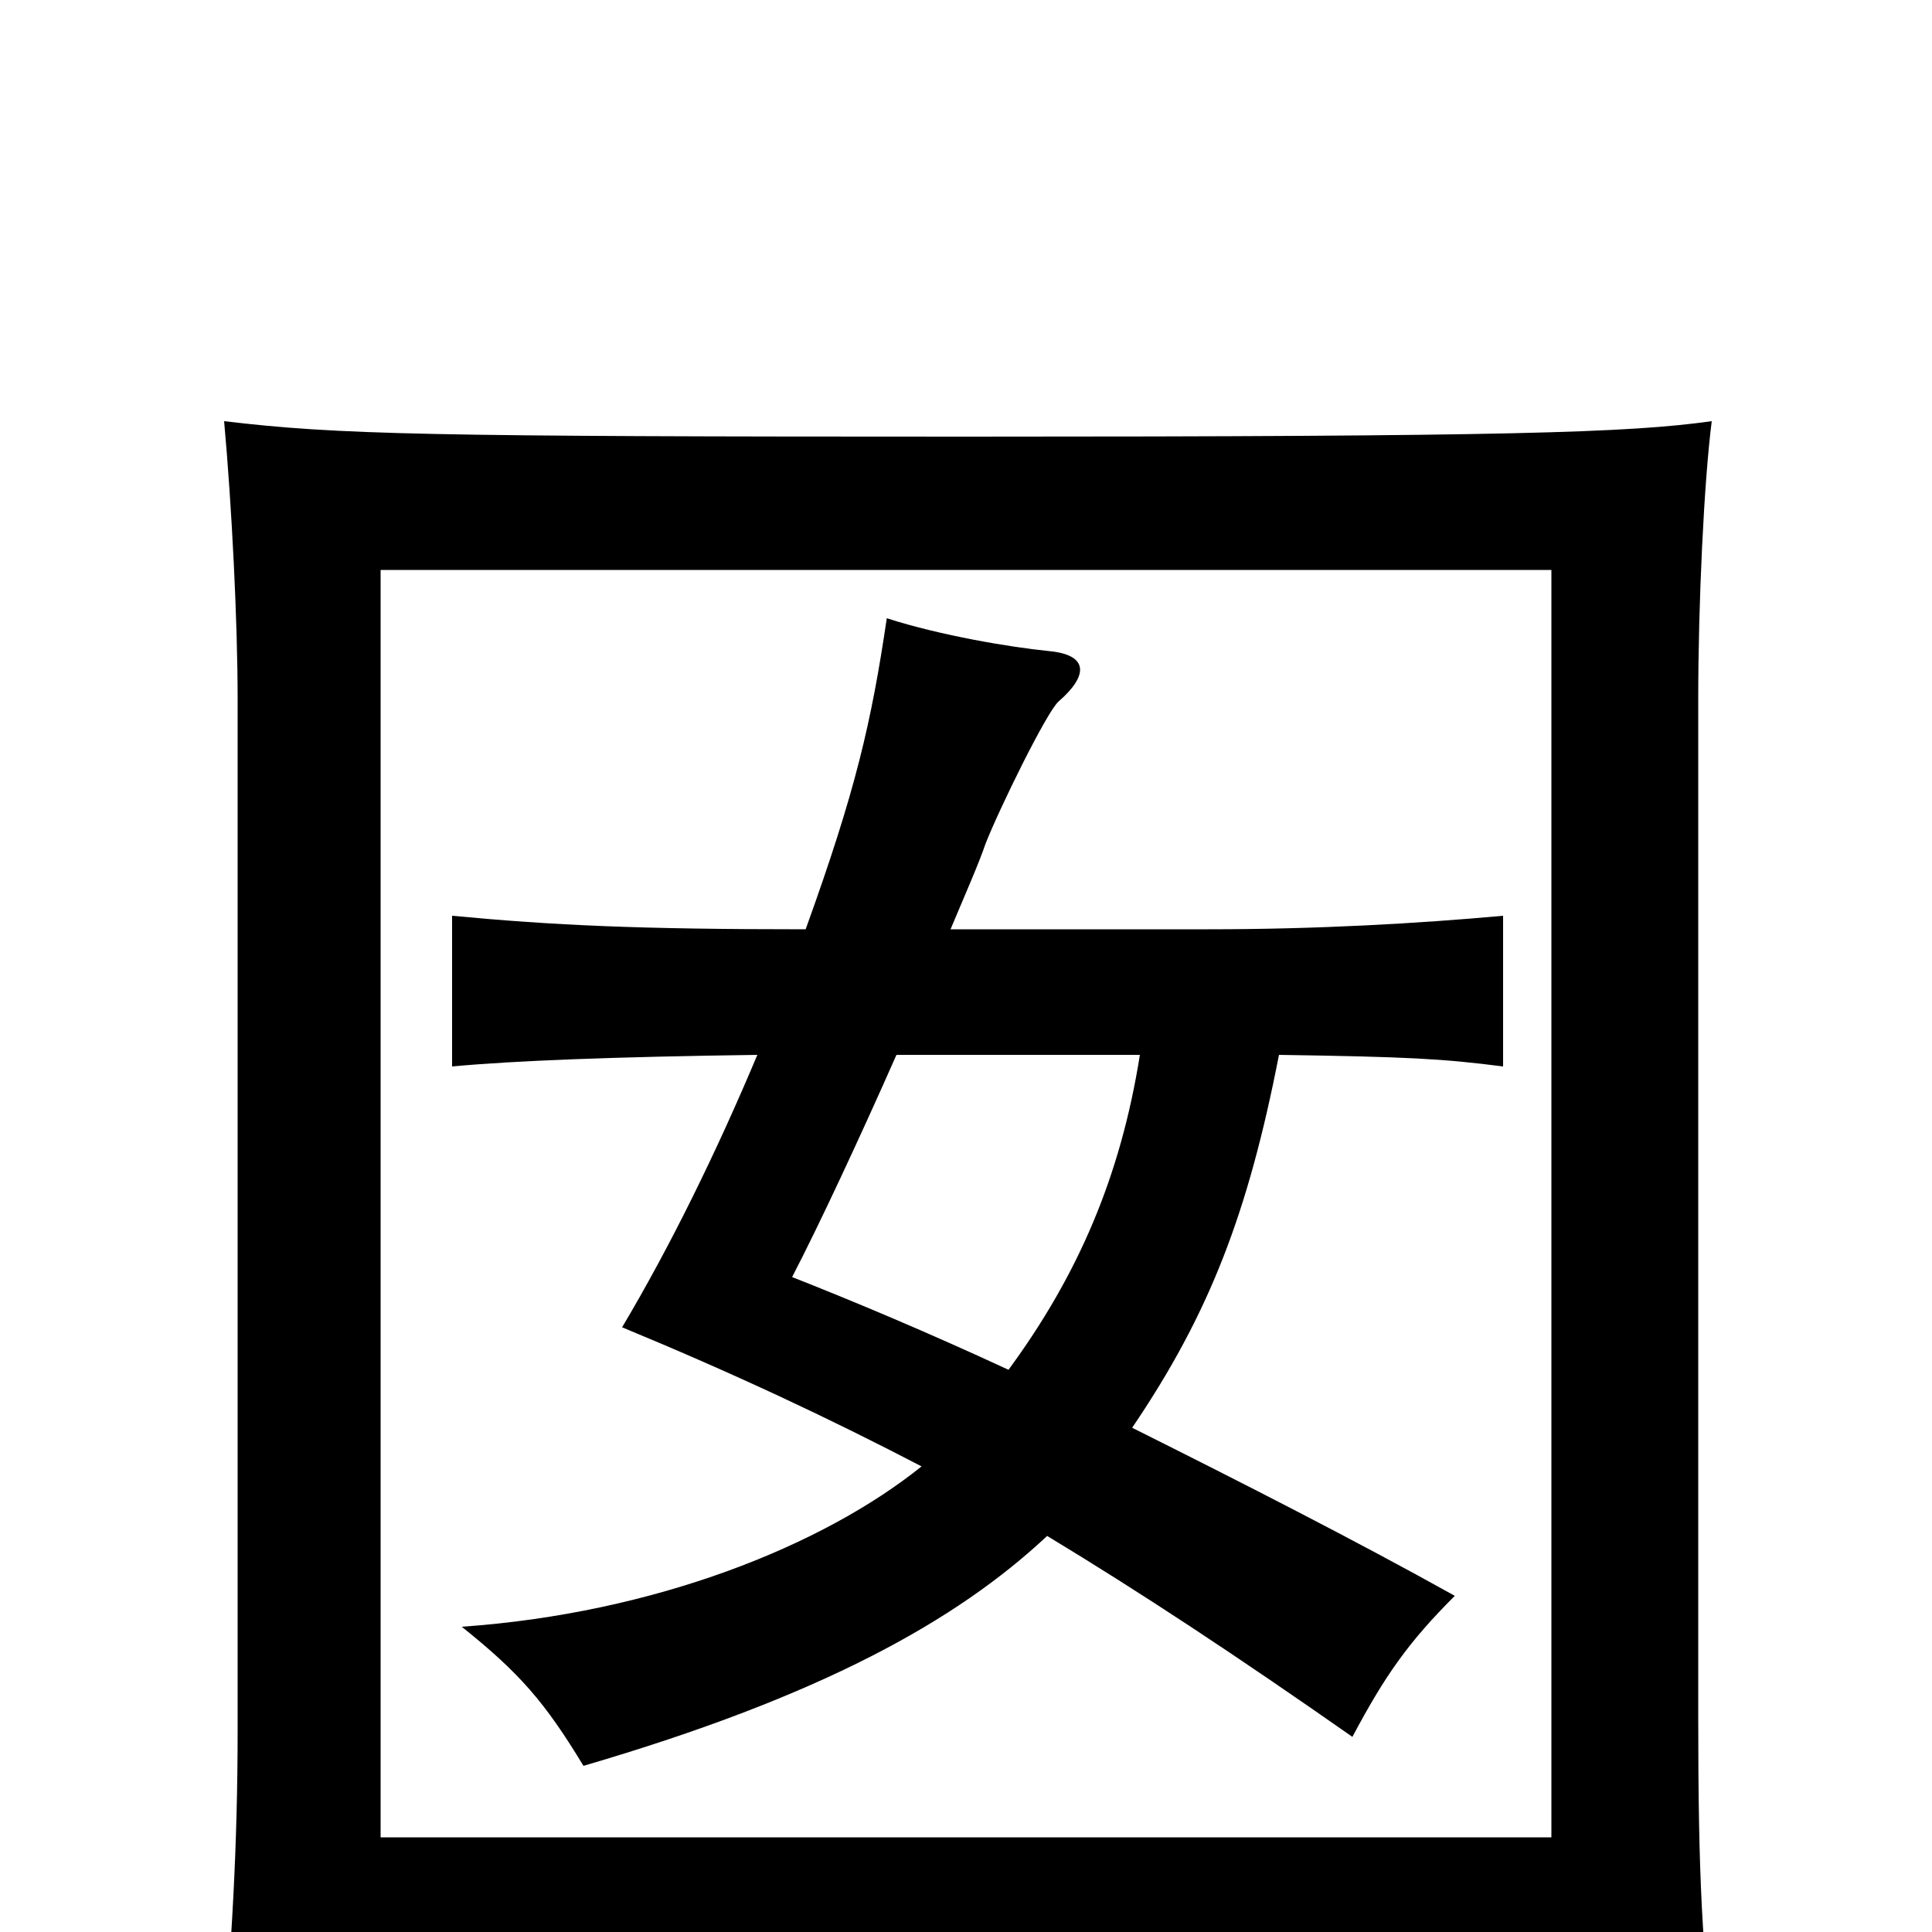 <svg xmlns="http://www.w3.org/2000/svg" viewBox="0 -1000 1000 1000">
	<path fill="#000000" d="M197 21H803V66H888C881 9 879 -28 879 -112V-638C879 -688 882 -751 886 -782C843 -776 782 -774 501 -774C220 -774 175 -775 116 -782C120 -738 123 -678 123 -638V-105C123 -45 120 8 114 73H197ZM803 -49H197V-705H803ZM392 -454C371 -404 347 -355 322 -313C380 -289 429 -266 477 -241C426 -200 339 -165 239 -158C269 -134 282 -119 302 -86C425 -122 495 -161 542 -205C590 -176 640 -143 700 -101C717 -133 729 -150 753 -174C701 -203 642 -233 586 -261C626 -320 646 -372 662 -454C729 -453 747 -452 778 -448V-526C734 -522 682 -519 625 -519H492C500 -538 507 -554 510 -563C517 -581 542 -632 548 -637C563 -650 564 -661 543 -663C523 -665 487 -671 459 -680C451 -626 443 -591 417 -519C331 -519 287 -521 234 -526V-448C266 -451 318 -453 392 -454ZM590 -454C580 -391 558 -340 522 -291C481 -310 443 -326 410 -339C424 -366 445 -411 464 -454Z"/>
</svg>